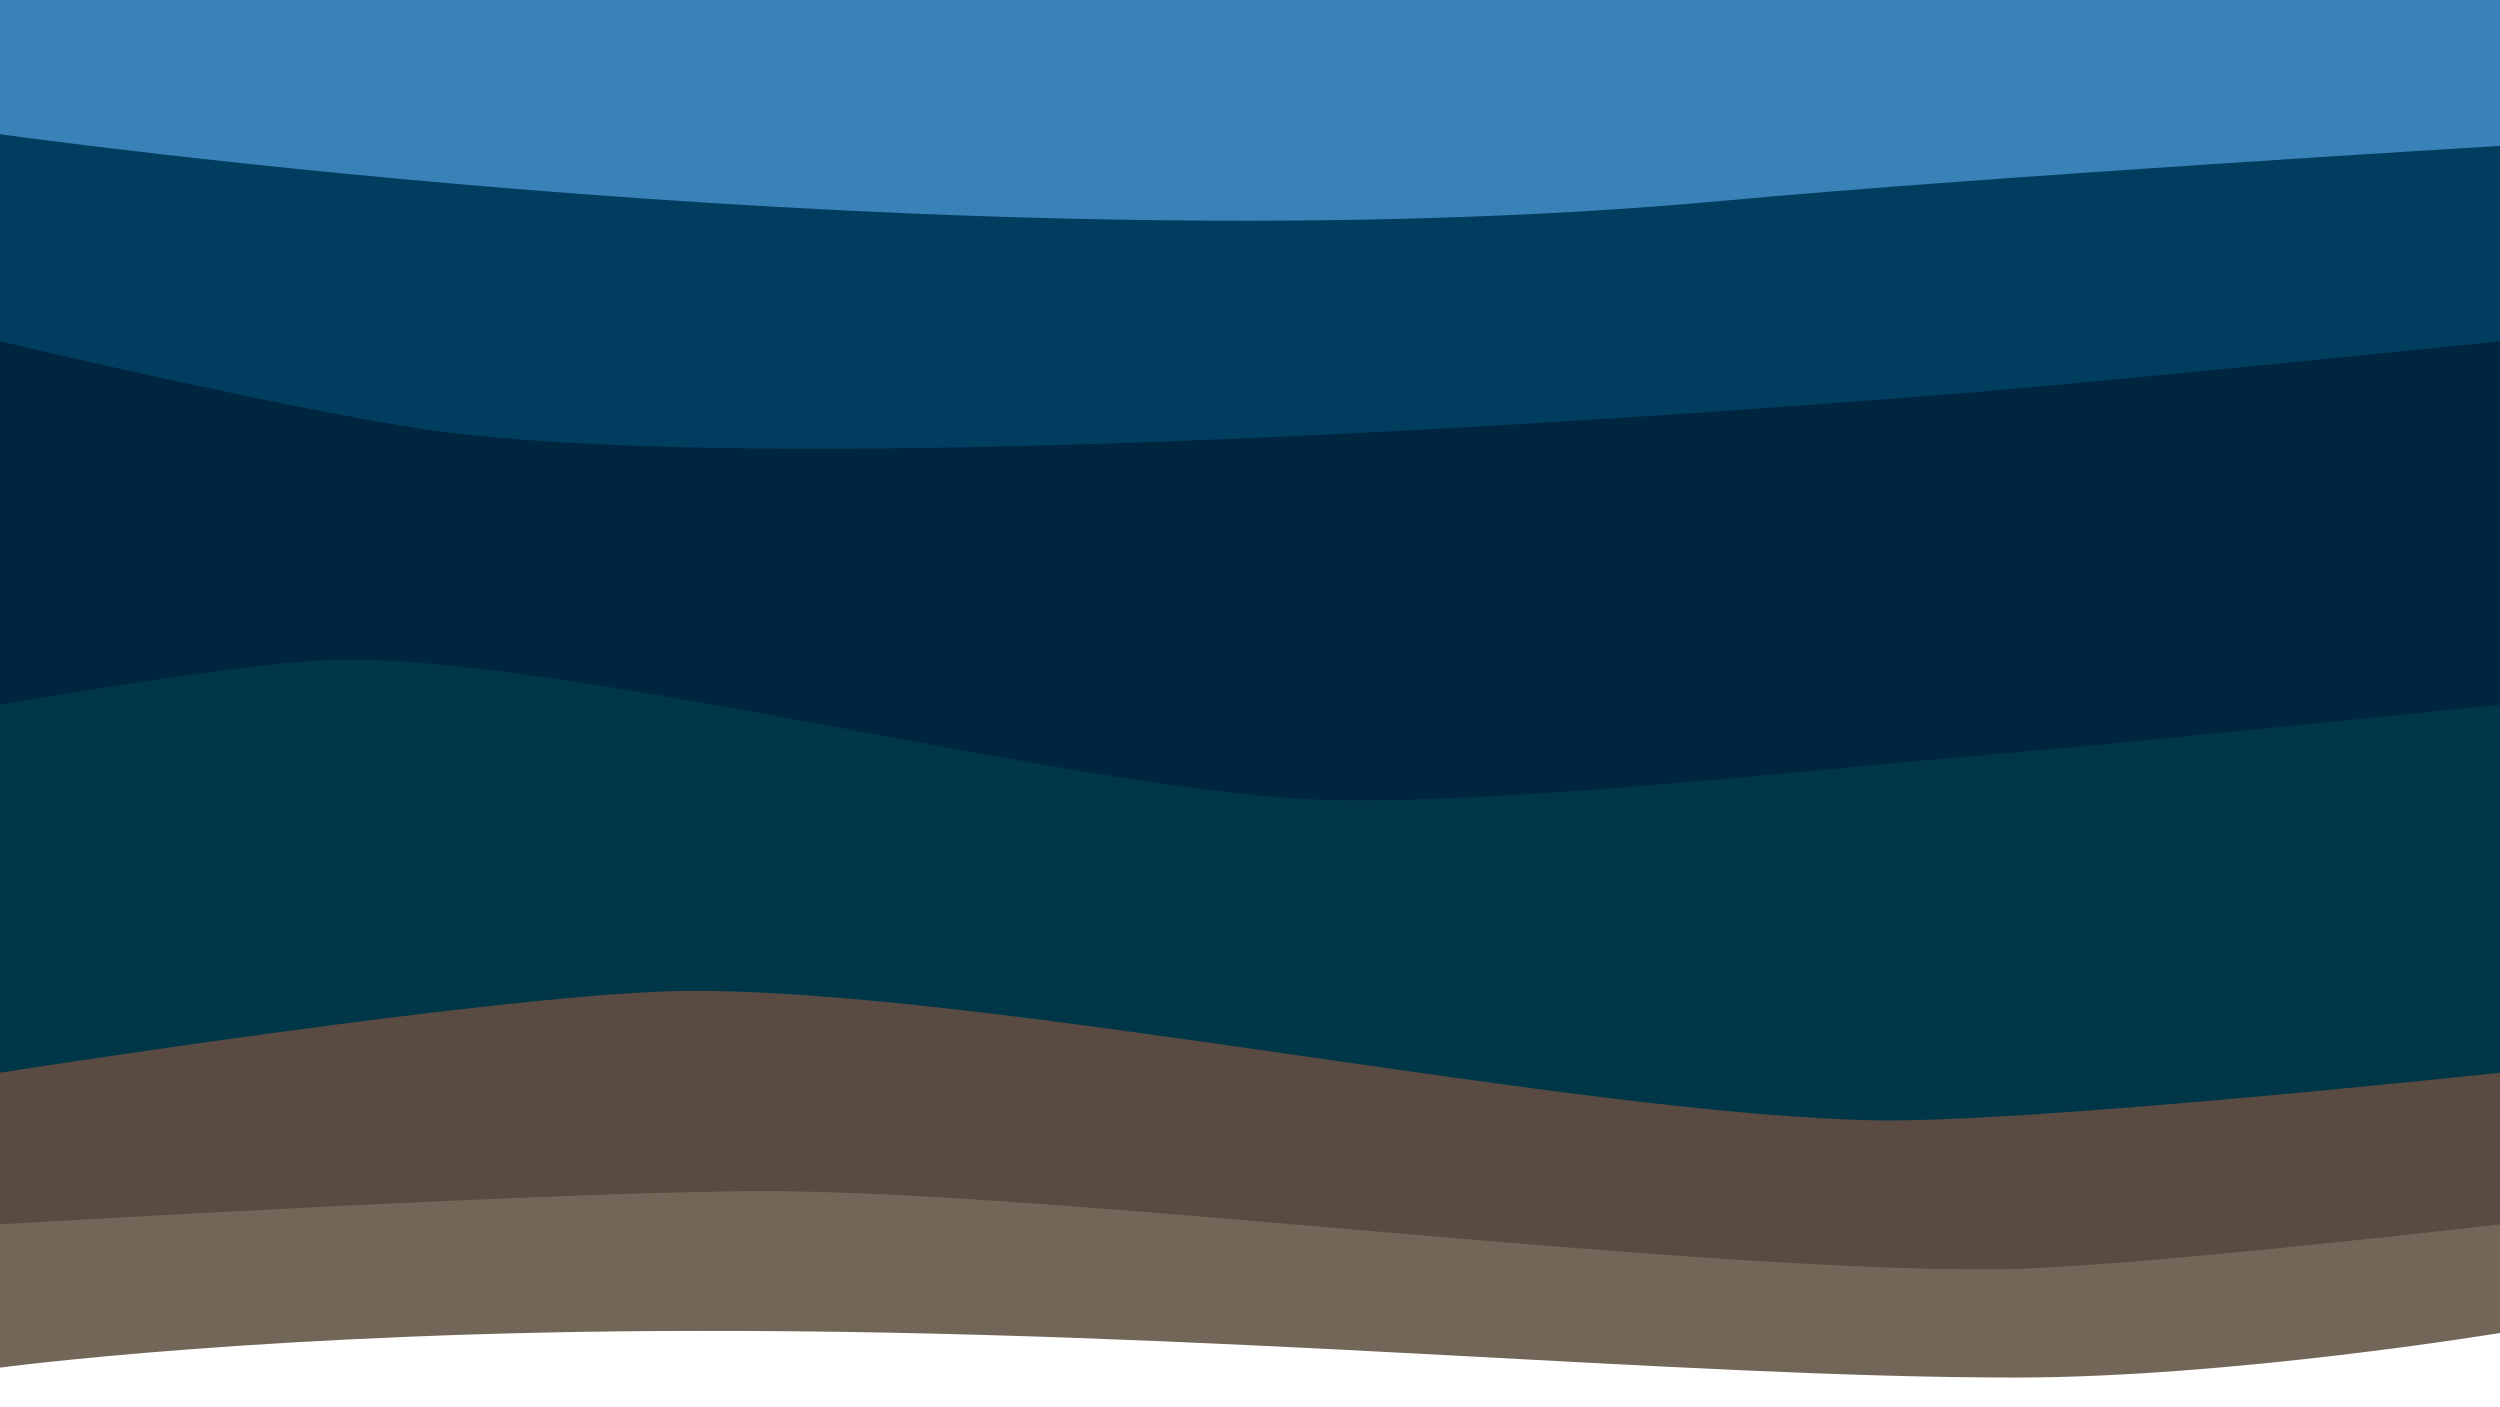 <?xml version="1.0" encoding="UTF-8"?>
<svg id="Layer_1" xmlns="http://www.w3.org/2000/svg" version="1.1" viewBox="0 0 959.5 540">
  <!-- Generator: Adobe Illustrator 29.1.0, SVG Export Plug-In . SVG Version: 2.1.0 Build 142)  -->
  <defs>
    <style>
      .st0 {
        fill: #726658;
      }

      .st1 {
        fill: #00253f;
      }

      .st2 {
        fill: #594a42;
      }

      .st3 {
        fill: #003d5f;
      }

      .st4 {
        fill: #003748;
      }

      .st5 {
        fill: #3982b8;
      }
    </style>
  </defs>
  <path class="st0" d="M0,434.3h959.5v77.3s-103.5,17.1-185.8,17.1c-131.1,0-307-18.2-505.9-17.9C104,510.9,0,524.9,0,524.9v-90.6Z"/>
  <path class="st2" d="M959.5,469.9s-142.6,16.6-190.5,17.2c-117.4,1.5-351-28.6-468.4-29.9C225.4,456.4,0,469.9,0,469.9v-97.4h959.5v97.4h0Z"/>
  <path class="st4" d="M959.5,411.7s-178.9,19.2-238.8,18.3c-114.7-1.8-341.6-50.3-456.3-49.7C197.9,380.6,0,411.7,0,411.7v-185.8h959.5v185.8Z"/>
  <path class="st1" d="M959.5,270.5s-144.1,14.8-192.1,18.8c-65.2,5.4-195.8,20.1-261.1,17.6-93.7-3.6-279-53.2-372.8-53.8C100,252.9,0,270.5,0,270.5V115.6h959.5v154.9h0Z"/>
  <path class="st3" d="M959.5,131s-150.9,15.4-201.3,19.5c-141.7,11.4-441.5,31.8-582.9,15.9C126.3,160.9,0,131,0,131V0h959.5v131Z"/>
  <path class="st5" d="M662,77c99.7-9.2,297.5-21,297.5-21V0C959.5,0,0,0,0,0v51.5s370.9,52.5,661.9,25.5Z"/>
</svg>